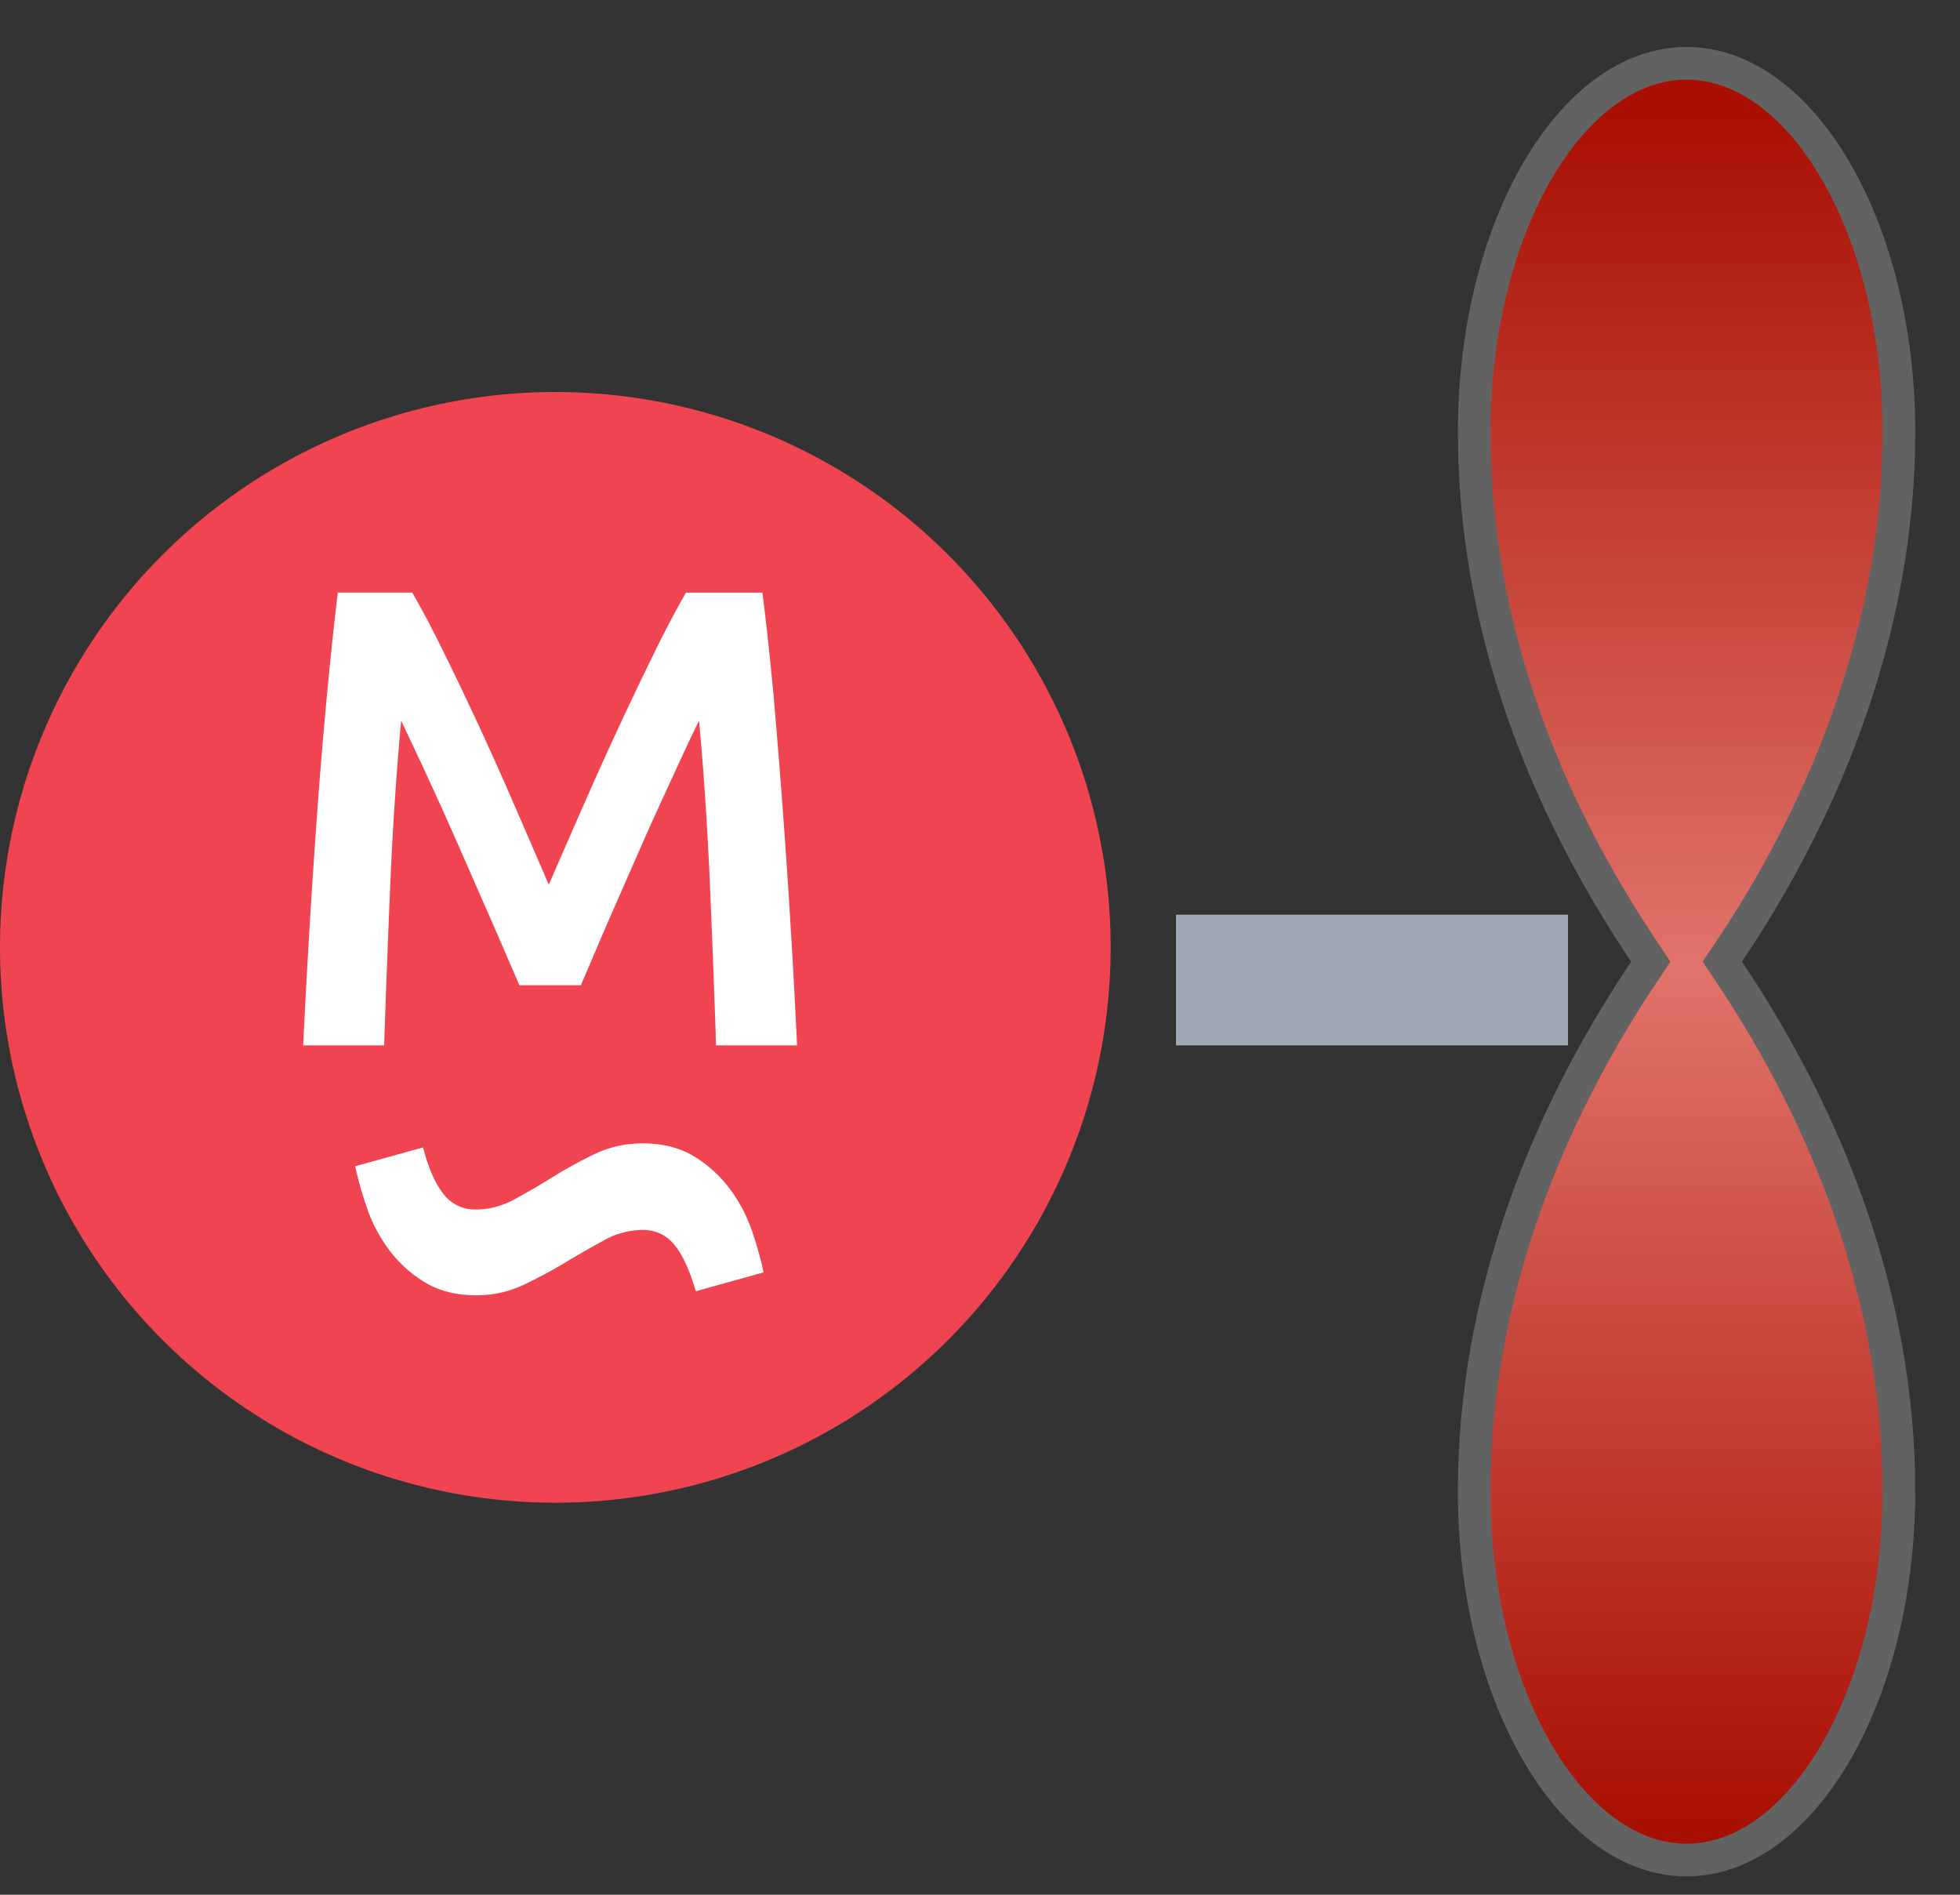 <svg xmlns="http://www.w3.org/2000/svg" width="30" height="29"><rect width="100%" height="100%" fill="#333333" stroke="none"/><defs><linearGradient id="a" x1="1.431%" y1="0%" y2="0%"><stop offset="0%" stop-color="#A80E02"/><stop offset="49.556%" stop-color="#E1736A"/><stop offset="99.425%" stop-color="#A80E02"/></linearGradient></defs><g fill="none" fill-rule="evenodd"><g transform="matrix(-1 0 0 1 24 6)"><circle cx="15.5" cy="8.5" r="8.5" fill="#F04450"/><path fill="#FFF" fill-rule="nonzero" d="M16.712 13.825c-.258 0-.497-.052-.718-.156a7.32 7.32 0 01-.644-.344c-.208-.125-.408-.24-.6-.344a1.217 1.217 0 00-.588-.156c-.2 0-.362.077-.487.231-.125.154-.233.39-.325.707l-1.037-.288c.041-.2.102-.415.18-.644.08-.229.192-.441.338-.637a1.94 1.94 0 01.544-.494c.217-.133.48-.2.787-.2.259 0 .498.052.72.156.22.104.435.221.643.35.208.13.408.246.6.35.192.104.387.156.587.156a.604.604 0 00.5-.237c.126-.158.23-.396.313-.713l1.038.288c-.042.2-.103.415-.182.644a2.333 2.333 0 01-.337.637 1.94 1.94 0 01-.544.494c-.217.133-.48.2-.788.2z"/><path fill="#FFF" stroke="#9FA9B5" d="M.5 8.5h5v1h-5z"/><path fill="#FFF" fill-rule="nonzero" d="M13.5 3.07c.147.253.31.563.49.93a59.545 59.545 0 011.105 2.385c.183.417.352.802.505 1.155l.5-1.155A52.49 52.49 0 0117.2 4c.18-.367.343-.677.49-.93h1.14c.06.507.117 1.045.17 1.615.053.57.102 1.153.145 1.75A152.89 152.89 0 0119.36 10h-1.24c-.027-.807-.058-1.637-.095-2.49a51.313 51.313 0 00-.165-2.48 79.885 79.885 0 00-.58 1.245c-.113.25-.228.508-.345.775l-.34.775c-.11.25-.212.483-.305.7l-.24.555h-.94c-.067-.153-.147-.34-.24-.56-.093-.22-.195-.455-.305-.705l-.34-.775a46.194 46.194 0 00-.345-.77l-.32-.695c-.1-.217-.187-.398-.26-.545-.073.8-.128 1.627-.165 2.48-.037.853-.068 1.683-.095 2.49H11.8a134.815 134.815 0 01.36-5.36c.053-.567.11-1.09.17-1.57h1.17z"/></g><path fill="url(#a)" stroke="#636262" stroke-width=".5" d="M22.326.435c-2.942 0-5.694 1.081-7.968 2.61l-.14.093-.139-.094C11.806 1.516 9.054.435 6.112.435 2.982.435.469 1.928.469 3.685c0 1.758 2.513 3.25 5.643 3.25 2.967 0 5.67-1.065 7.967-2.609l.14-.093.14.093c2.273 1.529 5.025 2.61 7.967 2.61 3.13 0 5.643-1.493 5.643-3.25 0-1.758-2.513-3.25-5.643-3.25z" transform="rotate(90 14.5 15)"/></g></svg>